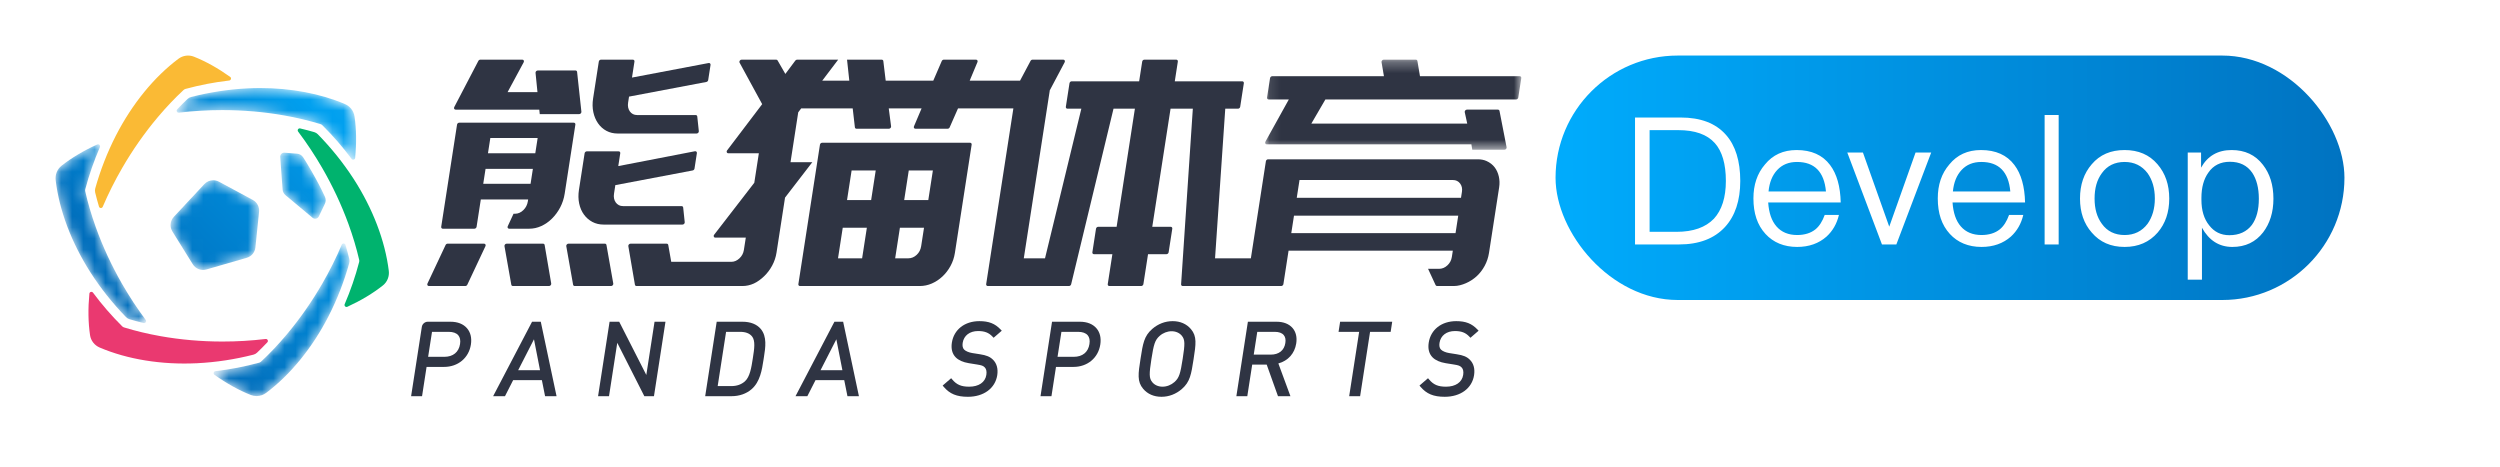 <?xml version="1.0" encoding="UTF-8"?>
<svg width="225px" height="42px" viewBox="0 0 225 42" version="1.1" xmlns="http://www.w3.org/2000/svg" xmlns:xlink="http://www.w3.org/1999/xlink">
    <!-- Generator: Sketch 61.2 (89653) - https://sketch.com -->
    <title>开发白（英文）</title>
    <desc>Created with Sketch.</desc>
    <defs>
        <linearGradient x1="-3.964%" y1="39.058%" x2="100%" y2="39.058%" id="linearGradient-1">
            <stop stop-color="#00AEFF" offset="0%"></stop>
            <stop stop-color="#0073C1" offset="100%"></stop>
        </linearGradient>
        <polygon id="path-2" points="0.105 0.286 23.165 0.286 23.165 8.395 0.105 8.395"></polygon>
        <path d="M6.864,0.507 L6.814,0.51 C5.14,0.595 3.446,0.856 1.776,1.284 L1.776,1.284 C1.656,1.314 1.547,1.374 1.457,1.46 L1.457,1.46 C1.149,1.753 0.838,2.065 0.527,2.394 L0.527,2.394 C0.411,2.517 0.513,2.716 0.682,2.695 L0.682,2.695 C1.962,2.54 3.268,2.461 4.58,2.461 L4.58,2.461 C6.467,2.461 8.339,2.623 10.143,2.943 L10.143,2.943 C11.29,3.146 12.392,3.408 13.419,3.724 L13.419,3.724 C13.474,3.738 13.537,3.773 13.587,3.822 L13.587,3.822 C14.55,4.775 15.43,5.79 16.219,6.852 L16.219,6.852 C16.318,6.985 16.53,6.928 16.546,6.763 L16.546,6.763 C16.674,5.428 16.653,4.166 16.486,3.031 L16.486,3.031 C16.413,2.534 16.083,2.114 15.621,1.918 L15.621,1.918 C13.419,0.978 10.775,0.479 8.002,0.479 L8.002,0.479 C7.625,0.479 7.245,0.489 6.864,0.507" id="path-4"></path>
        <linearGradient x1="80.686%" y1="40.519%" x2="-31.323%" y2="82.926%" id="linearGradient-6">
            <stop stop-color="#00A0EF" offset="0%"></stop>
            <stop stop-color="#006EBC" offset="100%"></stop>
        </linearGradient>
        <path d="M3.585,0.541 L0.836,3.489 C0.5,3.849 0.449,4.388 0.708,4.806 L0.708,4.806 L2.542,7.755 C2.799,8.169 3.3,8.361 3.768,8.226 L3.768,8.226 L7.4,7.174 C7.827,7.051 8.135,6.681 8.18,6.24 L8.18,6.24 L8.508,3.035 C8.554,2.597 8.33,2.175 7.943,1.966 L7.943,1.966 L4.897,0.325 C4.734,0.237 4.557,0.195 4.382,0.195 L4.382,0.195 C4.087,0.195 3.797,0.314 3.585,0.541" id="path-7"></path>
        <linearGradient x1="194.591%" y1="-81.228%" x2="-26.608%" y2="131.319%" id="linearGradient-9">
            <stop stop-color="#00A0EF" offset="0%"></stop>
            <stop stop-color="#006EBC" offset="100%"></stop>
        </linearGradient>
        <path d="M0.603,0.554 L0.815,3.48 C0.829,3.677 0.923,3.859 1.074,3.985 L1.074,3.985 L3.518,6.028 C3.699,6.18 3.975,6.12 4.077,5.907 L4.077,5.907 L4.625,4.76 C4.718,4.567 4.722,4.341 4.632,4.147 L4.632,4.147 C4.246,3.308 3.904,2.665 3.409,1.808 L3.409,1.808 C3.12,1.307 2.937,0.998 2.668,0.583 L2.668,0.583 C2.545,0.394 2.341,0.273 2.116,0.255 L2.116,0.255 L0.993,0.166 C0.983,0.166 0.973,0.165 0.964,0.165 L0.964,0.165 C0.756,0.165 0.587,0.343 0.603,0.554" id="path-10"></path>
        <linearGradient x1="112.886%" y1="-41.299%" x2="-96.526%" y2="247.225%" id="linearGradient-12">
            <stop stop-color="#00A0EF" offset="0%"></stop>
            <stop stop-color="#006EBC" offset="100%"></stop>
        </linearGradient>
        <path d="M11.657,0.479 C11.152,1.666 10.567,2.836 9.911,3.972 L9.911,3.972 C8.967,5.608 7.891,7.147 6.713,8.549 L6.713,8.549 C5.964,9.441 5.186,10.265 4.398,10.996 L4.398,10.996 C4.358,11.038 4.297,11.074 4.23,11.094 L4.23,11.094 C2.923,11.45 1.604,11.706 0.289,11.858 L0.289,11.858 C0.124,11.878 0.067,12.09 0.203,12.186 L0.203,12.186 C1.295,12.964 2.399,13.577 3.465,14 L3.465,14 C3.63,14.065 3.801,14.098 3.973,14.1 L3.973,14.1 L4.007,14.1 C4.311,14.096 4.612,13.996 4.863,13.807 L4.863,13.807 C7.038,12.173 9.005,9.762 10.461,6.928 L10.461,6.928 L10.483,6.883 C11.247,5.39 11.868,3.793 12.332,2.133 L12.332,2.133 C12.365,2.014 12.369,1.889 12.339,1.769 L12.339,1.769 C12.239,1.356 12.124,0.931 11.994,0.497 L11.994,0.497 C11.969,0.412 11.896,0.368 11.823,0.368 L11.823,0.368 C11.756,0.368 11.689,0.405 11.657,0.479" id="path-13"></path>
        <linearGradient x1="137.89%" y1="-29.877%" x2="20.523%" y2="95.097%" id="linearGradient-15">
            <stop stop-color="#00A0EF" offset="0%"></stop>
            <stop stop-color="#006EBC" offset="100%"></stop>
        </linearGradient>
        <path d="M3.754,0.039 C2.533,0.592 1.447,1.238 0.546,1.946 L0.546,1.946 C0.15,2.258 -0.048,2.757 0.01,3.258 L0.01,3.258 C0.329,5.957 1.425,8.867 3.141,11.55 L3.141,11.55 L3.168,11.592 C4.074,13.002 5.142,14.342 6.344,15.579 L6.344,15.579 C6.43,15.667 6.536,15.733 6.654,15.767 L6.654,15.767 C7.062,15.889 7.488,16.003 7.928,16.109 L7.928,16.109 C8.093,16.15 8.214,15.962 8.113,15.827 L8.113,15.827 C7.341,14.793 6.624,13.698 5.971,12.561 L5.971,12.561 C5.033,10.922 4.242,9.218 3.623,7.495 L3.623,7.495 C3.229,6.398 2.909,5.311 2.672,4.264 L2.672,4.264 C2.657,4.208 2.656,4.137 2.673,4.069 L2.673,4.069 C3.022,2.76 3.464,1.491 3.993,0.278 L3.993,0.278 C4.048,0.151 3.951,0.022 3.83,0.022 L3.83,0.022 C3.805,0.022 3.78,0.027 3.754,0.039" id="path-16"></path>
        <linearGradient x1="106.278%" y1="-48.17%" x2="49.349%" y2="58.465%" id="linearGradient-18">
            <stop stop-color="#00A0EF" offset="0%"></stop>
            <stop stop-color="#006EBC" offset="100%"></stop>
        </linearGradient>
    </defs>
    <g id="页面-1" stroke="none" stroke-width="1" fill="none" fill-rule="evenodd">
        <g id="开发白（英文）">
            <rect id="矩形复制-65备份-15" fill="#FFFFFF" fill-rule="nonzero" x="0" y="0" width="225" height="42"></rect>
            <rect id="矩形备份-482" fill="url(#linearGradient-1)" x="140" y="5" width="71" height="22" rx="11"></rect>
            <path d="M151.12,22 C152.912,22 154.288,21.472 155.248,20.432 C156.16,19.44 156.624,18.048 156.624,16.288 C156.624,14.496 156.192,13.104 155.344,12.144 C154.416,11.088 153.056,10.576 151.248,10.576 L147.152,10.576 L147.152,22 L151.12,22 Z M150.896,20.864 L148.464,20.864 L148.464,11.712 L151.04,11.712 C152.544,11.712 153.632,12.096 154.336,12.88 C154.992,13.616 155.328,14.752 155.328,16.288 C155.328,17.776 154.96,18.912 154.256,19.68 C153.504,20.464 152.384,20.864 150.896,20.864 Z M161.744,22.224 C162.816,22.224 163.696,21.904 164.384,21.296 C164.944,20.784 165.312,20.144 165.504,19.344 L164.224,19.344 C164.016,19.92 163.744,20.352 163.392,20.64 C162.976,20.976 162.416,21.152 161.744,21.152 C160.96,21.152 160.336,20.896 159.888,20.384 C159.44,19.872 159.2,19.152 159.136,18.224 L165.664,18.224 C165.632,16.784 165.312,15.648 164.704,14.848 C164.032,13.952 163.024,13.504 161.696,13.504 C160.496,13.504 159.552,13.936 158.848,14.8 C158.144,15.616 157.808,16.64 157.808,17.856 C157.808,19.2 158.16,20.256 158.896,21.056 C159.6,21.824 160.56,22.224 161.744,22.224 Z M164.336,17.232 L159.168,17.232 C159.248,16.416 159.504,15.776 159.952,15.296 C160.4,14.816 160.992,14.576 161.728,14.576 C163.296,14.576 164.176,15.456 164.336,17.232 Z M170.672,22 L173.808,13.728 L172.4,13.728 L170.032,20.4 L167.664,13.728 L166.256,13.728 L169.376,22 L170.672,22 Z M178.336,22.224 C179.408,22.224 180.288,21.904 180.976,21.296 C181.536,20.784 181.904,20.144 182.096,19.344 L180.816,19.344 C180.608,19.92 180.336,20.352 179.984,20.64 C179.568,20.976 179.008,21.152 178.336,21.152 C177.552,21.152 176.928,20.896 176.48,20.384 C176.032,19.872 175.792,19.152 175.728,18.224 L182.256,18.224 C182.224,16.784 181.904,15.648 181.296,14.848 C180.624,13.952 179.616,13.504 178.288,13.504 C177.088,13.504 176.144,13.936 175.44,14.8 C174.736,15.616 174.4,16.64 174.4,17.856 C174.4,19.2 174.752,20.256 175.488,21.056 C176.192,21.824 177.152,22.224 178.336,22.224 Z M180.928,17.232 L175.76,17.232 C175.84,16.416 176.096,15.776 176.544,15.296 C176.992,14.816 177.584,14.576 178.32,14.576 C179.888,14.576 180.768,15.456 180.928,17.232 Z M185.28,22 L185.28,10.352 L184.016,10.352 L184.016,22 L185.28,22 Z M191.216,22.224 C192.448,22.224 193.44,21.792 194.192,20.928 C194.88,20.128 195.232,19.104 195.232,17.872 C195.232,16.624 194.88,15.6 194.176,14.784 C193.44,13.92 192.448,13.504 191.216,13.504 C189.968,13.504 188.992,13.92 188.256,14.784 C187.552,15.6 187.2,16.624 187.2,17.872 C187.2,19.104 187.552,20.128 188.256,20.928 C188.992,21.792 189.968,22.224 191.216,22.224 Z M191.216,21.152 C190.336,21.152 189.648,20.816 189.168,20.144 C188.72,19.536 188.512,18.784 188.512,17.872 C188.512,16.944 188.72,16.192 189.168,15.584 C189.648,14.912 190.336,14.576 191.216,14.576 C192.08,14.576 192.768,14.912 193.28,15.584 C193.712,16.192 193.936,16.944 193.936,17.872 C193.936,18.768 193.712,19.536 193.28,20.144 C192.768,20.816 192.08,21.152 191.216,21.152 Z M198.176,25.168 L198.176,20.496 C198.816,21.648 199.728,22.224 200.912,22.224 C202.096,22.224 203.008,21.776 203.68,20.912 C204.288,20.112 204.608,19.104 204.608,17.888 C204.608,16.64 204.288,15.632 203.664,14.832 C202.976,13.936 202.032,13.504 200.848,13.504 C199.6,13.504 198.688,14.032 198.096,15.088 L198.096,13.728 L196.896,13.728 L196.896,25.168 L198.176,25.168 Z M200.64,21.168 C199.872,21.168 199.28,20.864 198.832,20.288 C198.352,19.696 198.128,18.928 198.128,17.968 L198.128,17.808 C198.128,16.88 198.336,16.112 198.752,15.536 C199.2,14.88 199.856,14.56 200.688,14.56 C201.568,14.56 202.24,14.88 202.704,15.552 C203.088,16.128 203.296,16.912 203.296,17.888 C203.296,18.88 203.088,19.664 202.672,20.24 C202.208,20.848 201.536,21.168 200.64,21.168 Z" id="Develop" fill="#FFFFFF" fill-rule="nonzero"></path>
            <g id="编组" transform="translate(37, 5)">
                <path d="M2.995,27.113 L1.532,27.113 L1.881,24.866 L3.39,24.866 C3.778,24.866 4.072,24.972 4.243,25.171 C4.402,25.357 4.457,25.623 4.405,25.962 C4.291,26.694 3.776,27.113 2.995,27.113 M3.548,23.956 L1.495,23.956 C1.239,23.956 1.007,24.156 0.966,24.412 L0,30.657 L0.985,30.657 L1.392,28.022 L2.964,28.022 C4.224,28.022 5.195,27.213 5.381,26.009 C5.471,25.422 5.353,24.917 5.035,24.548 C4.705,24.161 4.19,23.956 3.548,23.956" id="Fill-1" fill="#2F3443"></path>
                <path d="M9.634,28.319 L11.058,25.536 L11.602,28.319 L9.634,28.319 Z M11.671,23.957 L10.885,23.957 L7.382,30.657 L8.449,30.657 L9.185,29.209 L11.768,29.209 L12.057,30.657 L13.09,30.657 L11.695,24.074 L11.671,23.957 Z" id="Fill-3" fill="#2F3443"></path>
                <polygon id="Fill-5" fill="#2F3443" points="21.168 28.746 18.77 24.037 18.728 23.956 17.862 23.956 16.826 30.657 17.811 30.657 18.554 25.853 20.949 30.576 20.99 30.657 21.857 30.657 22.893 23.956 21.909 23.956"></polygon>
                <path d="M30.772,27.124 L30.745,27.303 C30.628,28.057 30.496,28.913 30.044,29.318 C29.718,29.607 29.315,29.748 28.812,29.748 L27.591,29.748 L28.347,24.866 L29.613,24.866 C30.107,24.866 30.457,25 30.684,25.278 C30.999,25.667 30.884,26.408 30.772,27.124 M29.826,23.956 L27.503,23.956 L26.467,30.657 L28.834,30.657 C29.539,30.657 30.164,30.44 30.642,30.028 C31.413,29.361 31.58,28.269 31.714,27.394 L31.755,27.131 C31.891,26.269 32.045,25.29 31.466,24.602 C31.107,24.179 30.54,23.956 29.826,23.956" id="Fill-7" fill="#2F3443"></path>
                <path d="M36.848,28.319 L38.271,25.536 L38.816,28.319 L36.848,28.319 Z M38.884,23.957 L38.098,23.957 L34.596,30.657 L35.661,30.657 L36.398,29.209 L38.98,29.209 L39.27,30.657 L40.303,30.657 L38.908,24.074 L38.884,23.957 Z" id="Fill-9" fill="#2F3443"></path>
                <path d="M51.028,24.794 C51.613,24.794 51.989,24.939 52.327,25.297 L52.425,25.4 L53.159,24.764 L53.052,24.651 C52.545,24.119 51.993,23.903 51.146,23.903 C49.823,23.903 48.851,24.661 48.668,25.837 C48.583,26.393 48.699,26.838 49.011,27.159 C49.274,27.424 49.673,27.602 50.196,27.687 L50.925,27.804 C51.364,27.874 51.482,27.918 51.631,28.068 C51.768,28.205 51.818,28.444 51.771,28.741 C51.669,29.405 51.09,29.802 50.224,29.802 C49.514,29.802 49.101,29.627 48.702,29.153 L48.605,29.039 L47.839,29.7 L47.934,29.813 C48.474,30.451 49.105,30.711 50.112,30.711 C51.533,30.711 52.569,29.949 52.753,28.768 C52.841,28.187 52.707,27.704 52.367,27.372 C52.1,27.106 51.779,26.972 51.186,26.881 L50.502,26.774 C50.193,26.723 49.914,26.604 49.774,26.464 C49.644,26.335 49.6,26.129 49.641,25.855 C49.744,25.201 50.274,24.794 51.028,24.794" id="Fill-11" fill="#2F3443"></path>
                <path d="M59.642,27.113 L58.179,27.113 L58.528,24.866 L60.036,24.866 C60.424,24.866 60.719,24.972 60.89,25.171 C61.049,25.357 61.104,25.623 61.05,25.963 C60.939,26.694 60.425,27.113 59.642,27.113 M60.194,23.956 L57.683,23.956 L56.646,30.657 L57.631,30.657 L58.039,28.022 L59.611,28.022 C60.87,28.022 61.841,27.213 62.027,26.009 C62.118,25.422 61.999,24.917 61.683,24.548 C61.352,24.161 60.836,23.956 60.194,23.956" id="Fill-13" fill="#2F3443"></path>
                <path d="M69.443,27.284 C69.237,28.619 69.129,29.005 68.704,29.381 C68.404,29.649 68.01,29.802 67.625,29.802 C67.25,29.802 66.915,29.655 66.706,29.398 C66.409,29.038 66.421,28.655 66.625,27.33 C66.833,25.994 66.943,25.607 67.366,25.233 C67.667,24.964 68.061,24.811 68.444,24.811 C68.818,24.811 69.154,24.959 69.364,25.216 C69.661,25.577 69.65,25.959 69.443,27.284 M68.539,23.903 C67.867,23.903 67.232,24.146 66.702,24.604 C65.965,25.243 65.859,25.925 65.649,27.284 C65.436,28.652 65.33,29.337 65.884,29.993 C66.281,30.462 66.85,30.711 67.531,30.711 C68.202,30.711 68.838,30.468 69.368,30.009 C70.106,29.37 70.212,28.688 70.422,27.329 C70.633,25.962 70.739,25.276 70.186,24.621 C69.789,24.152 69.22,23.903 68.539,23.903" id="Fill-15" fill="#2F3443"></path>
                <path d="M77.371,26.916 L75.836,26.916 L76.154,24.866 L77.735,24.866 C78.097,24.866 78.373,24.964 78.534,25.153 C78.68,25.322 78.73,25.565 78.681,25.871 C78.579,26.536 78.101,26.916 77.371,26.916 M77.893,23.956 L75.31,23.956 L74.273,30.657 L75.257,30.657 L75.698,27.815 L77.003,27.815 L77.983,30.559 L78.019,30.657 L79.139,30.657 L78.052,27.71 C78.925,27.473 79.521,26.811 79.66,25.91 L79.661,25.91 C79.746,25.352 79.634,24.874 79.334,24.525 C79.015,24.153 78.517,23.956 77.893,23.956" id="Fill-17" fill="#2F3443"></path>
                <polygon id="Fill-19" fill="#2F3443" points="83.47 24.866 85.323 24.866 84.426 30.657 85.411 30.657 86.306 24.866 88.159 24.866 88.299 23.956 83.611 23.956"></polygon>
                <path d="M93.943,24.794 C94.528,24.794 94.904,24.939 95.242,25.297 L95.34,25.4 L96.074,24.764 L95.967,24.651 C95.459,24.119 94.908,23.903 94.061,23.903 C92.738,23.903 91.767,24.661 91.585,25.836 C91.499,26.393 91.614,26.838 91.927,27.159 C92.189,27.424 92.588,27.602 93.111,27.687 L93.84,27.804 C94.279,27.874 94.397,27.918 94.546,28.069 C94.684,28.206 94.734,28.444 94.686,28.741 C94.584,29.405 94.006,29.802 93.139,29.802 C92.43,29.802 92.017,29.627 91.618,29.153 L91.521,29.04 L90.754,29.7 L90.849,29.813 C91.389,30.451 92.02,30.711 93.027,30.711 C94.448,30.711 95.484,29.949 95.666,28.769 C95.757,28.188 95.624,27.705 95.282,27.372 C95.015,27.106 94.694,26.972 94.101,26.882 L93.417,26.774 C93.108,26.723 92.829,26.604 92.689,26.464 C92.559,26.335 92.514,26.129 92.556,25.855 C92.659,25.201 93.189,24.794 93.943,24.794" id="Fill-21" fill="#2F3443"></path>
                <path d="M11.536,4.868 L11.578,5.27 L15.128,5.27 C15.181,5.27 15.234,5.245 15.273,5.203 C15.312,5.161 15.332,5.107 15.326,5.055 L14.938,1.471 C14.93,1.395 14.87,1.343 14.793,1.343 L11.398,1.343 C11.344,1.343 11.291,1.367 11.252,1.409 C11.213,1.451 11.194,1.505 11.198,1.556 L11.372,3.291 L8.683,3.291 L10.133,0.602 C10.162,0.548 10.164,0.49 10.139,0.443 C10.114,0.396 10.067,0.369 10.009,0.369 L6.229,0.369 C6.158,0.369 6.086,0.414 6.052,0.481 L3.882,4.638 C3.855,4.692 3.854,4.749 3.878,4.795 C3.904,4.842 3.951,4.868 4.008,4.868 L11.536,4.868 Z" id="Fill-23" fill="#2F3443"></path>
                <path d="M18.147,20.671 C18.186,20.626 18.204,20.57 18.195,20.517 L17.581,17.047 C17.568,16.976 17.51,16.929 17.436,16.929 L14.163,16.929 C14.107,16.929 14.052,16.956 14.013,17.001 C13.974,17.045 13.956,17.101 13.965,17.155 L14.579,20.624 C14.592,20.695 14.649,20.742 14.724,20.742 L17.997,20.742 C18.053,20.742 18.107,20.716 18.147,20.671" id="Fill-25" fill="#2F3443"></path>
                <path d="M6.562,16.93 L3.286,16.93 C3.211,16.93 3.138,16.977 3.104,17.048 L1.471,20.519 C1.447,20.572 1.447,20.627 1.472,20.672 C1.498,20.717 1.545,20.742 1.6,20.742 L4.878,20.742 C4.952,20.742 5.025,20.694 5.059,20.623 L6.692,17.152 C6.717,17.1 6.716,17.044 6.69,17 C6.664,16.955 6.618,16.93 6.562,16.93" id="Fill-27" fill="#2F3443"></path>
                <path d="M15.126,13.318 C15.207,13.697 15.35,14.031 15.554,14.31 C15.756,14.589 16.011,14.811 16.312,14.972 C16.611,15.131 16.95,15.212 17.323,15.212 L24.426,15.212 C24.48,15.212 24.533,15.188 24.572,15.146 C24.612,15.103 24.631,15.048 24.625,14.997 L24.486,13.677 C24.478,13.602 24.418,13.549 24.34,13.549 L19.069,13.549 C18.792,13.549 18.573,13.437 18.416,13.218 C18.265,13.005 18.213,12.741 18.261,12.432 L18.38,11.661 L25.34,10.341 C25.423,10.325 25.492,10.254 25.505,10.173 L25.72,8.781 C25.728,8.729 25.712,8.681 25.678,8.649 C25.643,8.615 25.593,8.601 25.541,8.613 L18.645,9.947 L18.824,8.792 C18.839,8.698 18.774,8.621 18.68,8.621 L15.814,8.621 C15.719,8.621 15.631,8.698 15.616,8.792 L15.105,12.088 C15.038,12.526 15.045,12.939 15.126,13.318" id="Fill-29" fill="#2F3443"></path>
                <path d="M16.827,6.103 C17.026,6.389 17.28,6.616 17.581,6.777 C17.88,6.937 18.22,7.017 18.591,7.017 L25.695,7.017 C25.748,7.017 25.801,6.993 25.841,6.951 C25.88,6.909 25.899,6.855 25.894,6.802 L25.754,5.482 C25.747,5.407 25.687,5.354 25.608,5.354 L20.337,5.354 C20.06,5.354 19.84,5.242 19.684,5.023 C19.534,4.81 19.482,4.546 19.529,4.237 L19.613,3.695 L26.573,2.376 C26.656,2.36 26.725,2.289 26.737,2.208 L26.949,0.843 C26.957,0.791 26.941,0.743 26.907,0.71 C26.887,0.691 26.844,0.661 26.771,0.674 L19.879,1.981 L20.102,0.54 C20.116,0.446 20.051,0.369 19.957,0.369 L17.091,0.369 C16.996,0.369 16.908,0.446 16.893,0.54 L16.378,3.865 C16.311,4.302 16.318,4.716 16.4,5.095 C16.48,5.474 16.623,5.813 16.827,6.103" id="Fill-31" fill="#2F3443"></path>
                <path d="M12.412,20.742 C12.468,20.742 12.523,20.716 12.562,20.671 C12.601,20.627 12.619,20.57 12.61,20.517 L12.017,17.047 C12.005,16.977 11.947,16.93 11.873,16.93 L8.6,16.93 C8.545,16.93 8.49,16.955 8.451,17 C8.412,17.045 8.394,17.102 8.403,17.154 L9.017,20.624 C9.03,20.695 9.087,20.742 9.161,20.742 L12.412,20.742 Z" id="Fill-33" fill="#2F3443"></path>
                <path d="M11.176,8.793 L6.917,8.793 L7.13,7.419 L11.389,7.419 L11.176,8.793 Z M10.751,11.543 L6.491,11.543 L6.7,10.198 L10.959,10.198 L10.751,11.543 Z M14.64,6.042 L4.331,6.042 C4.237,6.042 4.148,6.119 4.134,6.213 L2.709,15.413 C2.695,15.507 2.759,15.584 2.854,15.584 L5.695,15.584 C5.789,15.584 5.878,15.507 5.892,15.413 L6.274,12.949 L10.533,12.949 L10.507,13.12 C10.459,13.429 10.325,13.693 10.107,13.906 C9.885,14.125 9.631,14.237 9.353,14.237 L9.218,14.237 L8.696,15.362 C8.671,15.415 8.672,15.471 8.698,15.515 C8.724,15.559 8.77,15.584 8.825,15.584 L10.633,15.584 C11.005,15.584 11.369,15.504 11.717,15.344 C12.068,15.184 12.392,14.957 12.68,14.671 C12.972,14.382 13.22,14.043 13.42,13.662 C13.619,13.282 13.754,12.868 13.821,12.432 L14.784,6.213 C14.799,6.119 14.734,6.042 14.64,6.042 L14.64,6.042 Z" id="Fill-35" fill="#2F3443"></path>
                <g transform="translate(76.753, 0.083)">
                    <mask id="mask-3" fill="white">
                        <use xlink:href="#path-2"></use>
                    </mask>
                    <g id="Clip-38"></g>
                    <path d="M23.018,1.775 L14.045,1.775 L13.813,0.404 C13.8,0.333 13.742,0.286 13.668,0.286 L10.784,0.286 C10.728,0.286 10.673,0.311 10.634,0.357 C10.595,0.401 10.577,0.457 10.586,0.509 L10.801,1.775 L0.75,1.775 C0.655,1.775 0.567,1.852 0.552,1.946 L0.281,3.697 C0.267,3.791 0.332,3.868 0.426,3.868 L2.242,3.868 L0.13,7.673 C0.1,7.727 0.097,7.785 0.122,7.833 C0.147,7.88 0.194,7.908 0.252,7.908 L18.672,7.908 L18.752,8.395 L21.644,8.395 C21.7,8.395 21.755,8.369 21.794,8.323 C21.834,8.277 21.851,8.221 21.84,8.168 L21.202,4.898 C21.189,4.83 21.131,4.784 21.059,4.784 L18.27,4.784 C18.213,4.784 18.158,4.81 18.118,4.857 C18.079,4.904 18.062,4.961 18.074,5.015 L18.299,6.044 L4.266,6.044 L5.532,3.868 L22.694,3.868 C22.789,3.868 22.877,3.791 22.892,3.697 L23.163,1.946 C23.178,1.852 23.113,1.775 23.018,1.775" id="Fill-37" fill="#2F3443" mask="url(#mask-3)"></path>
                </g>
                <path d="M46.547,13.005 L44.377,13.005 L44.789,10.341 L46.959,10.341 L46.547,13.005 Z M45.904,17.16 C45.856,17.47 45.722,17.73 45.505,17.933 C45.282,18.142 45.03,18.248 44.755,18.248 L43.565,18.248 L43.991,15.499 L46.161,15.499 L45.904,17.16 Z M41.403,13.005 L39.233,13.005 L39.645,10.341 L41.815,10.341 L41.403,13.005 Z M40.591,18.248 L38.421,18.248 L38.846,15.499 L41.017,15.499 L40.591,18.248 Z M48.941,17.762 L50.449,8.018 C50.464,7.923 50.399,7.847 50.305,7.847 L36.994,7.847 C36.9,7.847 36.811,7.923 36.796,8.018 L36.663,8.876 L34.853,20.571 C34.838,20.665 34.903,20.742 34.997,20.742 L45.779,20.742 C46.153,20.742 46.518,20.666 46.865,20.515 C47.215,20.362 47.536,20.149 47.822,19.881 C48.109,19.612 48.354,19.292 48.549,18.932 C48.745,18.571 48.877,18.177 48.941,17.762 L48.941,17.762 Z" id="Fill-39" fill="#2F3443"></path>
                <path d="M94.49,12.804 L79.708,12.804 L79.956,11.201 L93.758,11.201 C94.033,11.201 94.253,11.306 94.41,11.515 C94.564,11.719 94.62,11.969 94.575,12.26 L94.49,12.804 Z M93.998,15.984 L79.215,15.984 L79.459,14.41 L94.241,14.41 L93.998,15.984 Z M97.527,10.069 C97.342,9.823 97.093,9.629 96.789,9.492 C96.562,9.389 96.296,9.337 95.999,9.337 L77.129,9.337 C77.034,9.337 76.946,9.414 76.931,9.508 L75.578,18.248 L72.354,18.248 L73.274,4.783 L74.419,4.783 C74.513,4.783 74.602,4.706 74.617,4.612 L74.946,2.489 C74.96,2.394 74.895,2.317 74.801,2.317 L68.731,2.317 L69.006,0.54 C69.021,0.446 68.956,0.369 68.861,0.369 L65.995,0.369 C65.901,0.369 65.812,0.446 65.798,0.54 L65.523,2.317 L59.453,2.317 C59.358,2.317 59.27,2.394 59.255,2.489 L58.926,4.612 C58.912,4.706 58.977,4.783 59.071,4.783 L60.321,4.783 L57.051,18.248 L55.141,18.248 L56.622,8.683 L56.622,8.683 L57.487,3.096 L57.499,3.096 L58.82,0.601 C58.848,0.547 58.85,0.489 58.825,0.443 C58.799,0.396 58.752,0.369 58.695,0.369 L55.927,0.369 C55.857,0.369 55.785,0.413 55.75,0.48 L54.804,2.26 L50.272,2.26 L50.973,0.584 C50.995,0.532 50.992,0.478 50.967,0.436 C50.94,0.393 50.894,0.369 50.841,0.369 L47.943,0.369 C47.866,0.369 47.791,0.421 47.758,0.495 L46.995,2.26 L42.713,2.26 L42.5,0.495 C42.491,0.421 42.431,0.369 42.354,0.369 L39.233,0.369 L39.437,2.26 L37.858,2.26 L37.001,2.26 L38.436,0.369 L34.74,0.369 C34.68,0.369 34.618,0.401 34.579,0.453 L33.682,1.654 L32.983,0.439 C32.958,0.395 32.91,0.369 32.856,0.369 L29.744,0.369 C29.679,0.369 29.617,0.403 29.578,0.461 C29.539,0.519 29.533,0.585 29.562,0.639 L31.596,4.374 L28.44,8.534 C28.381,8.612 28.4,8.681 28.411,8.707 C28.422,8.733 28.456,8.794 28.546,8.794 L31.297,8.794 L30.886,11.45 L27.273,16.126 C27.214,16.202 27.232,16.272 27.243,16.299 C27.254,16.326 27.288,16.387 27.378,16.387 L30.122,16.387 L29.948,17.503 C29.903,17.794 29.77,18.045 29.553,18.249 C29.332,18.457 29.088,18.563 28.829,18.563 L28.736,18.563 L27.863,18.563 L23.411,18.563 L23.143,17.047 C23.13,16.977 23.072,16.93 22.998,16.93 L19.748,16.93 C19.692,16.93 19.637,16.955 19.598,17.001 C19.559,17.045 19.541,17.101 19.55,17.154 L20.143,20.623 C20.155,20.695 20.213,20.742 20.287,20.742 L22.618,20.742 L23.559,20.742 L26.818,20.742 L28.736,20.742 L29.817,20.742 C30.172,20.742 30.519,20.666 30.847,20.516 C31.179,20.365 31.5,20.123 31.779,19.854 C32.058,19.585 32.299,19.265 32.495,18.902 C32.691,18.542 32.823,18.148 32.887,17.733 L33.653,12.785 L36.11,9.595 L34.147,9.595 L34.841,5.106 L35.109,4.754 L37.472,4.754 L39.743,4.754 L39.94,6.461 C39.949,6.535 40.009,6.587 40.086,6.587 L43,6.587 C43.054,6.587 43.108,6.563 43.147,6.519 C43.186,6.476 43.205,6.421 43.198,6.369 L42.988,4.754 L45.944,4.754 L45.257,6.371 C45.234,6.423 45.237,6.478 45.263,6.52 C45.289,6.563 45.334,6.587 45.388,6.587 L48.286,6.587 C48.362,6.587 48.438,6.536 48.47,6.463 L49.222,4.754 L54.204,4.754 L53.734,7.791 L53.596,8.683 L51.755,20.571 C51.741,20.665 51.806,20.742 51.901,20.742 L53.339,20.742 L54.584,20.742 L56.632,20.742 L58.568,20.742 L59.208,20.742 C59.297,20.742 59.381,20.674 59.403,20.585 L63.216,4.783 L65.141,4.783 L63.496,15.411 L61.839,15.411 C61.745,15.411 61.656,15.488 61.641,15.582 L61.313,17.705 C61.298,17.8 61.363,17.877 61.457,17.877 L63.114,17.877 L62.697,20.571 C62.682,20.665 62.747,20.742 62.841,20.742 L65.708,20.742 C65.802,20.742 65.891,20.665 65.905,20.571 L66.323,17.877 L67.979,17.877 C68.074,17.877 68.162,17.8 68.177,17.705 L68.506,15.582 C68.52,15.488 68.455,15.411 68.361,15.411 L66.704,15.411 L68.35,4.783 L70.355,4.783 L69.299,20.586 C69.293,20.674 69.356,20.742 69.446,20.742 L70.773,20.742 L71.996,20.742 L75.363,20.742 L77.448,20.742 L78.308,20.742 C78.402,20.742 78.491,20.665 78.506,20.571 L78.971,17.562 L93.754,17.562 L93.665,18.134 C93.62,18.425 93.487,18.676 93.27,18.879 C93.048,19.088 92.796,19.194 92.52,19.194 L91.525,19.194 L92.206,20.662 C92.23,20.712 92.28,20.742 92.339,20.742 L93.848,20.742 C94.221,20.742 94.591,20.637 94.938,20.486 C95.287,20.334 95.609,20.125 95.896,19.865 C96.181,19.605 96.423,19.291 96.618,18.932 C96.814,18.571 96.946,18.177 97.01,17.762 L97.924,11.859 C97.976,11.52 97.965,11.189 97.892,10.875 C97.819,10.564 97.696,10.292 97.527,10.069 L97.527,10.069 Z" id="Fill-41" fill="#2F3443"></path>
            </g>
            <g id="编组-48备份-5" transform="translate(5, 5)">
                <g id="编组-41">
                    <g id="编组" transform="translate(2.452, 6.124)" fill-rule="nonzero">
                        <path d="M19.563,0.435 C19.398,0.396 19.278,0.583 19.38,0.718 C20.156,1.749 20.879,2.839 21.537,3.975 C22.483,5.608 23.28,7.309 23.907,9.03 C24.306,10.124 24.631,11.21 24.873,12.256 C24.889,12.312 24.889,12.383 24.873,12.452 C24.531,13.762 24.094,15.033 23.57,16.248 C23.504,16.4 23.659,16.555 23.81,16.486 C25.029,15.928 26.112,15.277 27.01,14.564 C27.405,14.25 27.601,13.75 27.539,13.25 C27.208,10.552 26.1,7.647 24.372,4.972 L24.344,4.93 C23.431,3.524 22.357,2.188 21.15,0.958 C21.063,0.87 20.957,0.805 20.838,0.77 C20.43,0.651 20.004,0.539 19.563,0.435" id="Fill-1" fill="#00B36E"></path>
                        <path d="M16.609,19.685 C16.725,19.562 16.622,19.363 16.455,19.384 C15.174,19.538 13.868,19.616 12.557,19.615 C10.669,19.614 8.797,19.451 6.994,19.13 C5.847,18.926 4.745,18.663 3.719,18.346 C3.663,18.332 3.6,18.297 3.55,18.249 C2.588,17.295 1.707,16.279 0.919,15.216 C0.82,15.083 0.608,15.14 0.593,15.305 C0.464,16.64 0.484,17.903 0.651,19.037 C0.723,19.534 1.053,19.954 1.514,20.152 C4.016,21.22 7.088,21.721 10.271,21.567 L10.321,21.564 C11.996,21.48 13.69,21.221 15.36,20.795 C15.479,20.764 15.589,20.704 15.678,20.619 C15.986,20.326 16.297,20.014 16.609,19.685" id="Fill-3" fill="#EA3970"></path>
                    </g>
                    <g id="编组" transform="translate(10.421, 2.446)">
                        <g id="Fill-5-Clipped">
                            <mask id="mask-5" fill="white">
                                <use xlink:href="#path-4"></use>
                            </mask>
                            <g id="path-1"></g>
                            <path d="M6.864,0.507 L6.814,0.51 C5.14,0.595 3.446,0.856 1.776,1.284 L1.776,1.284 C1.656,1.314 1.547,1.374 1.457,1.46 L1.457,1.46 C1.149,1.753 0.838,2.065 0.527,2.394 L0.527,2.394 C0.411,2.517 0.513,2.716 0.682,2.695 L0.682,2.695 C1.962,2.54 3.268,2.461 4.58,2.461 L4.58,2.461 C6.467,2.461 8.339,2.623 10.143,2.943 L10.143,2.943 C11.29,3.146 12.392,3.408 13.419,3.724 L13.419,3.724 C13.474,3.738 13.537,3.773 13.587,3.822 L13.587,3.822 C14.55,4.775 15.43,5.79 16.219,6.852 L16.219,6.852 C16.318,6.985 16.53,6.928 16.546,6.763 L16.546,6.763 C16.674,5.428 16.653,4.166 16.486,3.031 L16.486,3.031 C16.413,2.534 16.083,2.114 15.621,1.918 L15.621,1.918 C13.419,0.978 10.775,0.479 8.002,0.479 L8.002,0.479 C7.625,0.479 7.245,0.489 6.864,0.507" id="Fill-5" fill="url(#linearGradient-6)" fill-rule="nonzero" mask="url(#mask-5)"></path>
                        </g>
                    </g>
                    <g id="编组" transform="translate(9.808, 11.028)">
                        <g id="Fill-7-Clipped">
                            <mask id="mask-8" fill="white">
                                <use xlink:href="#path-7"></use>
                            </mask>
                            <g id="path-4"></g>
                            <path d="M3.585,0.541 L0.836,3.489 C0.5,3.849 0.449,4.388 0.708,4.806 L0.708,4.806 L2.542,7.755 C2.799,8.169 3.3,8.361 3.768,8.226 L3.768,8.226 L7.4,7.174 C7.827,7.051 8.135,6.681 8.18,6.24 L8.18,6.24 L8.508,3.035 C8.554,2.597 8.33,2.175 7.943,1.966 L7.943,1.966 L4.897,0.325 C4.734,0.237 4.557,0.195 4.382,0.195 L4.382,0.195 C4.087,0.195 3.797,0.314 3.585,0.541" id="Fill-7" fill="url(#linearGradient-9)" fill-rule="nonzero" mask="url(#mask-8)"></path>
                        </g>
                    </g>
                    <g id="编组" transform="translate(19.617, 8.576)">
                        <g id="Fill-9-Clipped">
                            <mask id="mask-11" fill="white">
                                <use xlink:href="#path-10"></use>
                            </mask>
                            <g id="path-7"></g>
                            <path d="M0.603,0.554 L0.815,3.48 C0.829,3.677 0.923,3.859 1.074,3.985 L1.074,3.985 L3.518,6.028 C3.699,6.18 3.975,6.12 4.077,5.907 L4.077,5.907 L4.625,4.76 C4.718,4.567 4.722,4.341 4.632,4.147 L4.632,4.147 C4.246,3.308 3.904,2.665 3.409,1.808 L3.409,1.808 C3.12,1.307 2.937,0.998 2.668,0.583 L2.668,0.583 C2.545,0.394 2.341,0.273 2.116,0.255 L2.116,0.255 L0.993,0.166 C0.983,0.166 0.973,0.165 0.964,0.165 L0.964,0.165 C0.756,0.165 0.587,0.343 0.603,0.554" id="Fill-9" fill="url(#linearGradient-12)" fill-rule="nonzero" mask="url(#mask-11)"></path>
                        </g>
                    </g>
                    <g id="编组" transform="translate(14.1, 16.546)">
                        <g id="Fill-11-Clipped">
                            <mask id="mask-14" fill="white">
                                <use xlink:href="#path-13"></use>
                            </mask>
                            <g id="path-10"></g>
                            <path d="M11.657,0.479 C11.152,1.666 10.567,2.836 9.911,3.972 L9.911,3.972 C8.967,5.608 7.891,7.147 6.713,8.549 L6.713,8.549 C5.964,9.441 5.186,10.265 4.398,10.996 L4.398,10.996 C4.358,11.038 4.297,11.074 4.23,11.094 L4.23,11.094 C2.923,11.45 1.604,11.706 0.289,11.858 L0.289,11.858 C0.124,11.878 0.067,12.09 0.203,12.186 L0.203,12.186 C1.295,12.964 2.399,13.577 3.465,14 L3.465,14 C3.63,14.065 3.801,14.098 3.973,14.1 L3.973,14.1 L4.007,14.1 C4.311,14.096 4.612,13.996 4.863,13.807 L4.863,13.807 C7.038,12.173 9.005,9.762 10.461,6.928 L10.461,6.928 L10.483,6.883 C11.247,5.39 11.868,3.793 12.332,2.133 L12.332,2.133 C12.365,2.014 12.369,1.889 12.339,1.769 L12.339,1.769 C12.239,1.356 12.124,0.931 11.994,0.497 L11.994,0.497 C11.969,0.412 11.896,0.368 11.823,0.368 L11.823,0.368 C11.756,0.368 11.689,0.405 11.657,0.479" id="Fill-11" fill="url(#linearGradient-15)" fill-rule="nonzero" mask="url(#mask-14)"></path>
                        </g>
                    </g>
                    <g id="编组" transform="translate(0, 7.963)">
                        <g id="Fill-13-Clipped">
                            <mask id="mask-17" fill="white">
                                <use xlink:href="#path-16"></use>
                            </mask>
                            <g id="path-13"></g>
                            <path d="M3.754,0.039 C2.533,0.592 1.447,1.238 0.546,1.946 L0.546,1.946 C0.15,2.258 -0.048,2.757 0.01,3.258 L0.01,3.258 C0.329,5.957 1.425,8.867 3.141,11.55 L3.141,11.55 L3.168,11.592 C4.074,13.002 5.142,14.342 6.344,15.579 L6.344,15.579 C6.43,15.667 6.536,15.733 6.654,15.767 L6.654,15.767 C7.062,15.889 7.488,16.003 7.928,16.109 L7.928,16.109 C8.093,16.15 8.214,15.962 8.113,15.827 L8.113,15.827 C7.341,14.793 6.624,13.698 5.971,12.561 L5.971,12.561 C5.033,10.922 4.242,9.218 3.623,7.495 L3.623,7.495 C3.229,6.398 2.909,5.311 2.672,4.264 L2.672,4.264 C2.657,4.208 2.656,4.137 2.673,4.069 L2.673,4.069 C3.022,2.76 3.464,1.491 3.993,0.278 L3.993,0.278 C4.048,0.151 3.951,0.022 3.83,0.022 L3.83,0.022 C3.805,0.022 3.78,0.027 3.754,0.039" id="Fill-13" fill="url(#linearGradient-18)" fill-rule="nonzero" mask="url(#mask-17)"></path>
                        </g>
                    </g>
                    <path d="M3.908,13.593 C3.956,13.755 4.179,13.766 4.246,13.61 C4.752,12.424 5.339,11.255 5.996,10.119 C6.942,8.486 8.02,6.947 9.2,5.547 C9.95,4.656 10.73,3.833 11.517,3.103 C11.558,3.062 11.619,3.025 11.686,3.005 C12.993,2.65 14.314,2.397 15.628,2.246 C15.793,2.227 15.85,2.015 15.715,1.919 C14.623,1.14 13.521,0.524 12.455,0.101 C11.989,-0.085 11.459,-0.01 11.057,0.291 C8.88,1.922 6.91,4.331 5.45,7.164 L5.427,7.208 C4.662,8.701 4.039,10.297 3.572,11.956 C3.539,12.075 3.536,12.2 3.564,12.32 C3.665,12.733 3.779,13.159 3.908,13.593" id="Fill-15" fill="#FABA35" fill-rule="nonzero"></path>
                </g>
            </g>
        </g>
    </g>
</svg>